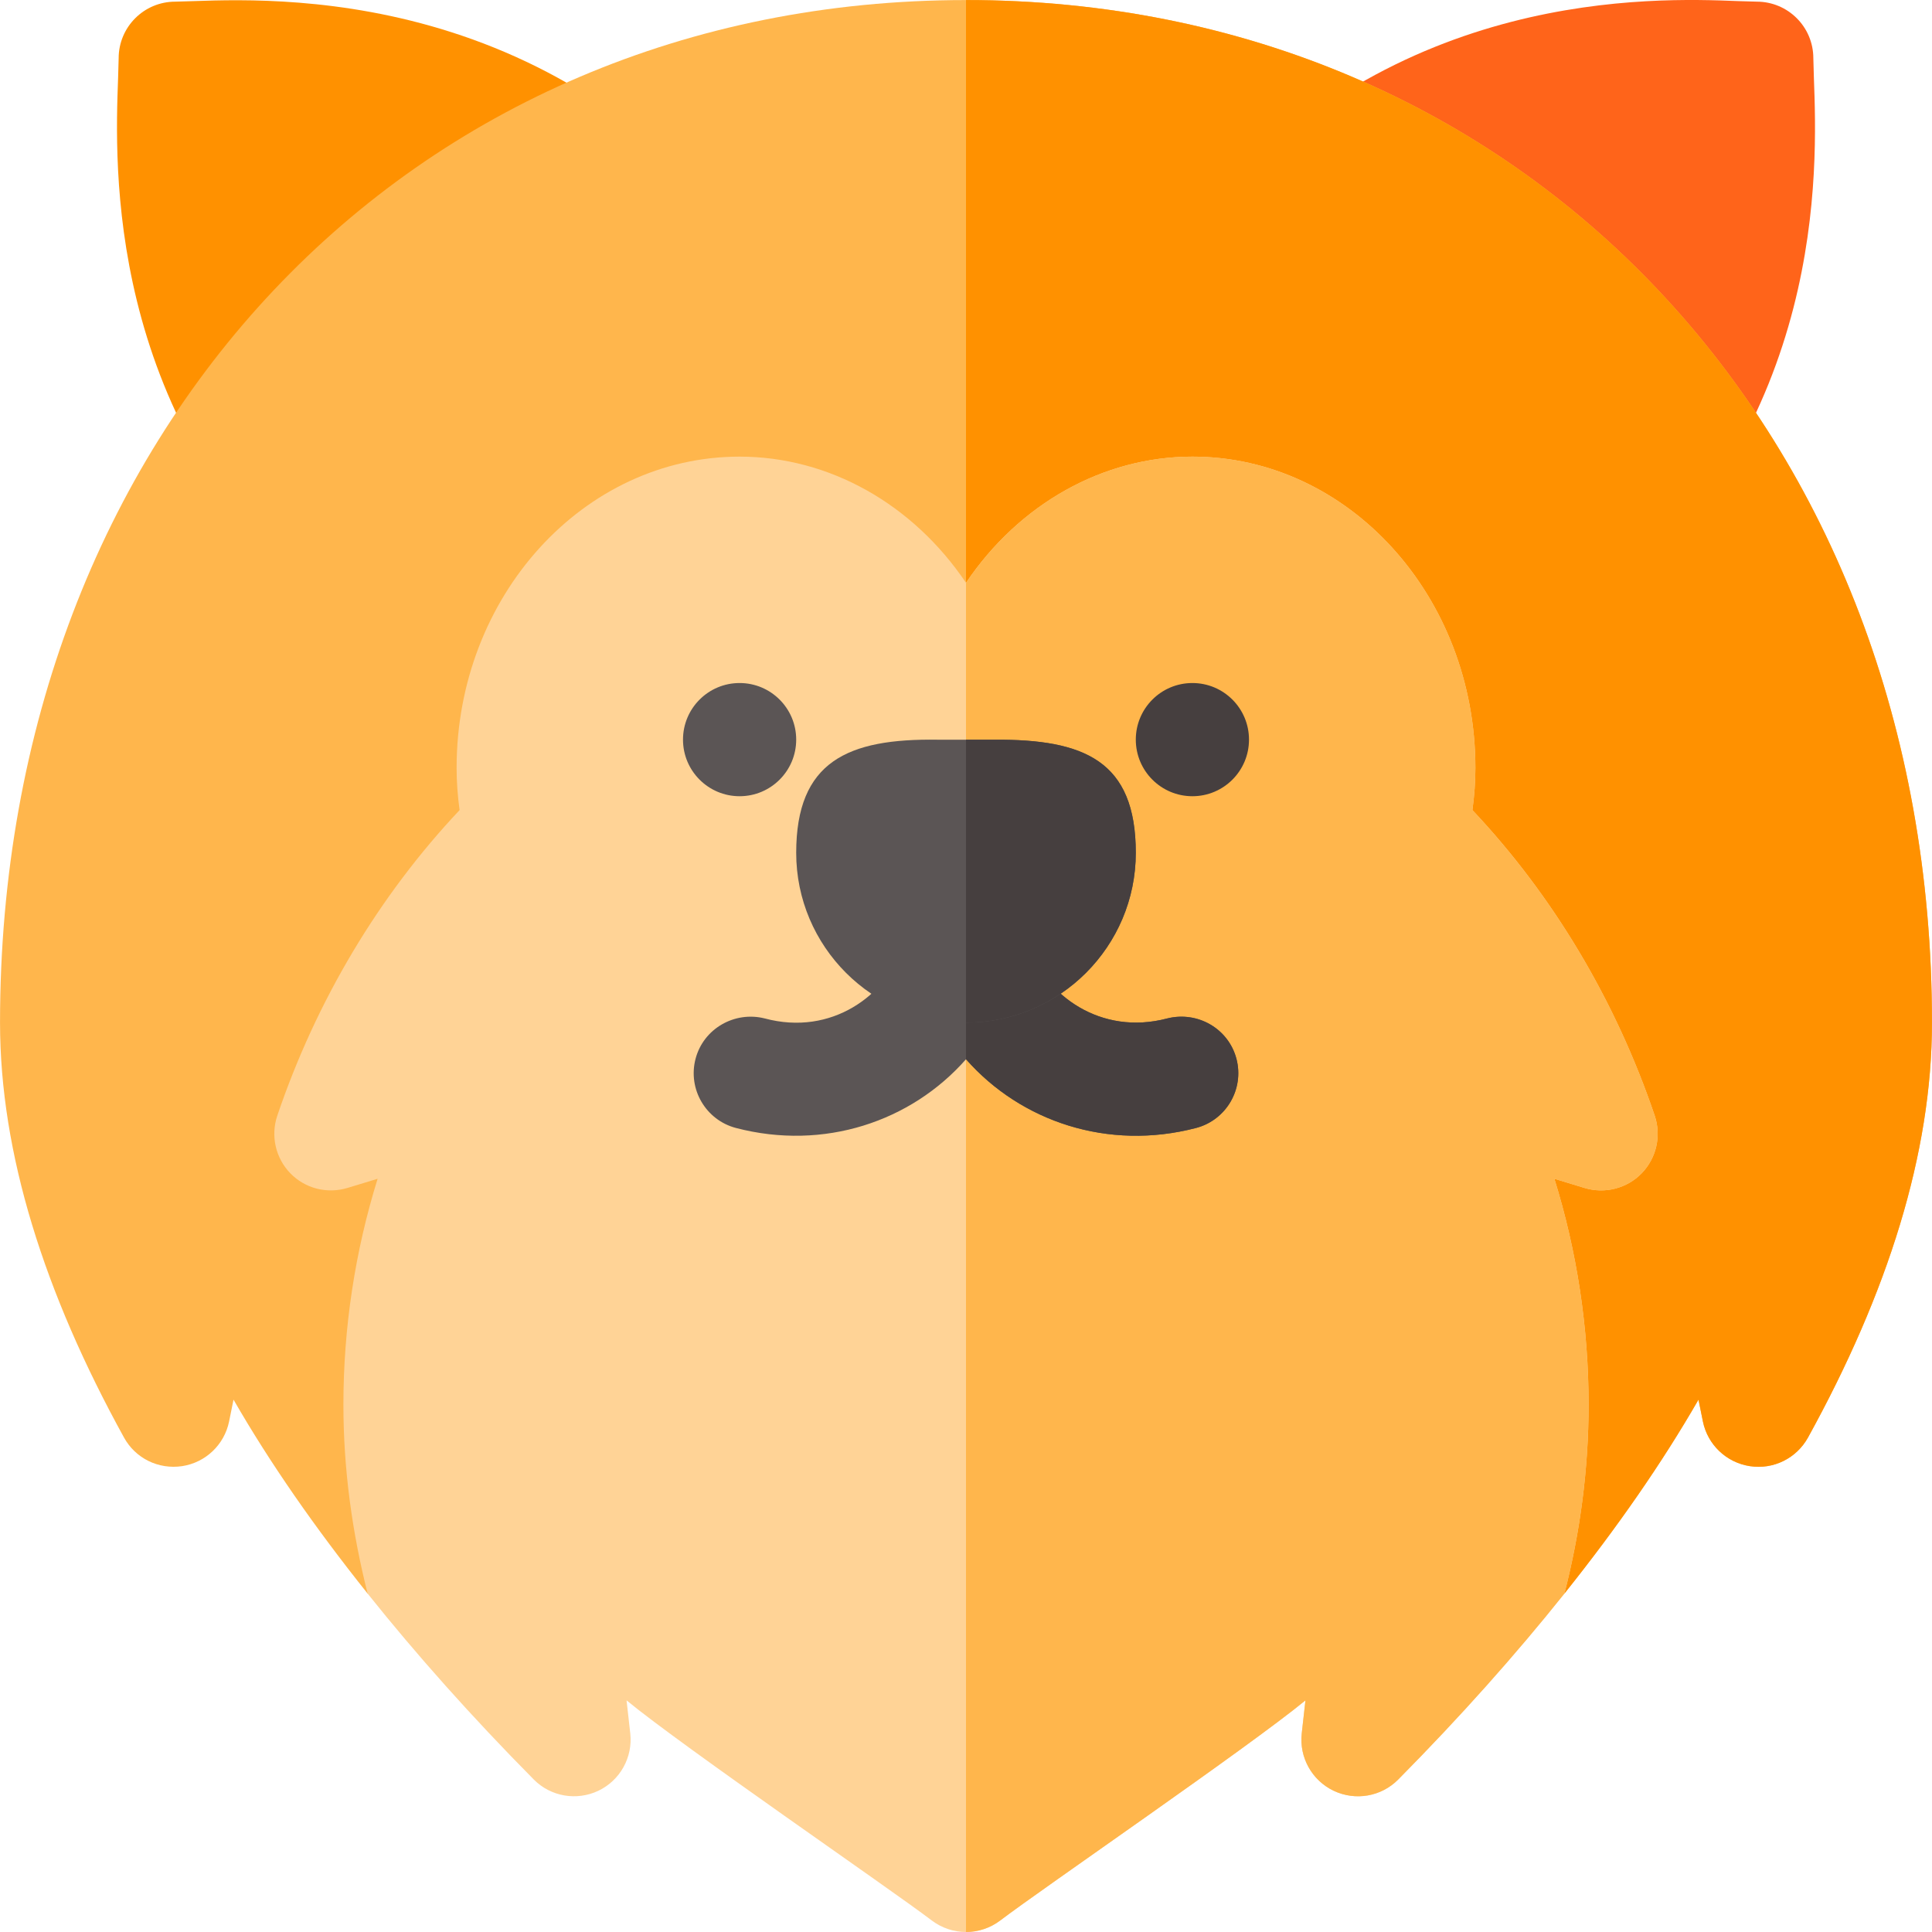 <svg id="Capa_1" enable-background="new 0 0 512.014 512.014" height="512" viewBox="0 0 512.014 512.014" width="512" xmlns="http://www.w3.org/2000/svg"><g><g><path d="m93.688 163.348c-3.662 0-7.31-1.348-10.151-3.955-55.445-50.918-53.116-115.038-52.237-138.797l.146-5.156c0-8.291 6.709-15 15-15l4.922-.146c25.679-.908 104.458-2.882 156.87 77.67 2.212 3.398 2.959 7.559 2.065 11.514-.908 3.94-3.369 7.368-6.826 9.478l-101.982 62.197c-2.416 1.478-5.112 2.195-7.807 2.195z" fill="#ff9100"/></g><g><path d="m414.723 166.556c-3.809 0-7.603-1.45-10.518-4.307l-84.902-83.511c-5.61-5.522-6.006-15.443-.894-21.42 51.504-60.41 119.795-57.92 142.236-57.026l4.922.146c8.291 0 15 6.709 15 15l.146 5.156c.908 24.58 3.311 90.854-56.177 142.299-2.826 2.448-6.327 3.663-9.813 3.663z" fill="#ff641a"/></g><path d="m256.007.014c-147.759 0-256 114.555-256 271 0 34.629 11.723 71.616 32.86 109.966 3.018 5.493 9.097 8.511 15.41 7.573 6.211-.952 11.177-5.669 12.437-11.836l1.172-5.786c9.615 16.721 21.553 33.889 35.543 51.403l158.578-.009 158.595-.011c13.984-17.507 25.915-34.669 35.526-51.383l1.172 5.786c1.26 6.167 6.226 10.884 12.437 11.836 6.27.967 12.363-2.08 15.41-7.573 21.138-38.35 32.86-75.337 32.86-109.966 0-156.445-108.241-271-256-271z" fill="#ffb64c"/><path d="m450.128 370.931 1.172 5.786c1.26 6.167 6.226 10.884 12.437 11.836 6.27.967 12.363-2.08 15.41-7.573 21.138-38.35 32.86-75.337 32.86-109.966 0-156.445-108.241-271-256-271v422.311l158.595-.011c13.984-17.506 25.915-34.669 35.526-51.383z" fill="#ff9100"/><path d="m438.527 295.668c-10.342-30.513-26.968-58.345-48.311-80.977.527-3.867.791-7.559.791-11.177 0-45.498-33.647-82.5-75-82.5-23.73 0-45.952 12.583-60 33.442-14.048-20.859-36.255-33.442-60-33.442-41.353 0-75 37.002-75 82.5 0 3.618.264 7.31.791 11.177-21.343 22.632-37.969 50.464-48.311 80.977-1.802 5.332-.469 11.221 3.442 15.264s9.771 5.522 15.146 3.896l7.998-2.432c-5.977 19.219-9.067 39.478-9.067 59.868 0 17.243 2.357 33.99 6.422 50.07 12.889 16.135 27.501 32.558 44.028 49.261 4.497 4.556 11.382 5.713 17.124 2.988 5.757-2.754 9.155-8.848 8.452-15.19l-.981-8.76c15.22 12.51 69.624 49.765 80.874 58.319 2.681 2.036 5.889 3.062 9.082 3.062s6.401-1.025 9.082-3.062c11.25-8.555 65.654-45.81 80.874-58.319l-.981 8.76c-.703 6.343 2.695 12.437 8.452 15.19 5.771 2.739 12.627 1.567 17.124-2.988 16.534-16.71 31.154-33.14 44.044-49.281 4.146-16.1 6.405-32.913 6.405-50.05 0-20.391-3.091-40.649-9.067-59.868l7.998 2.432c5.347 1.626 11.235.146 15.146-3.896s5.245-9.932 3.443-15.264z" fill="#ffd396"/><path d="m345.963 450.634-.981 8.76c-.703 6.343 2.695 12.437 8.452 15.19 5.771 2.739 12.627 1.567 17.124-2.988 16.534-16.71 31.154-33.14 44.044-49.281 4.146-16.1 6.405-32.913 6.405-50.05 0-20.391-3.091-40.649-9.067-59.868l7.998 2.432c5.347 1.626 11.235.146 15.146-3.896s5.244-9.932 3.442-15.264c-10.342-30.513-26.968-58.345-48.311-80.977.527-3.867.791-7.559.791-11.177 0-45.498-33.647-82.5-75-82.5-23.73 0-45.952 12.583-60 33.442v357.558c3.193 0 6.401-1.025 9.082-3.062 11.251-8.555 65.656-45.81 80.875-58.319z" fill="#ffb64c"/><circle cx="196.007" cy="196.014" fill="#5b5555" r="15"/><circle cx="316.007" cy="196.014" fill="#463f3f" r="15"/><g><path d="m327.682 280.609c-2.109-8.013-10.298-12.715-18.325-10.708-17.739 4.688-32.227-6.27-36.68-18.955-2.45-7.009-9.587-10.723-16.631-9.532-.013-.002-.026.002-.038 0-7.068-1.249-14.214 2.496-16.67 9.532-4.438 12.686-18.867 23.73-36.68 18.955-7.969-2.007-16.23 2.695-18.325 10.708s2.695 16.216 10.708 18.325c23.309 6.083 46.41-1.679 60.967-18.214l.002-.002c14.551 16.525 37.639 24.304 60.965 18.215 8.012-2.108 12.802-10.311 10.707-18.324z" fill="#5b5555"/><path d="m316.974 298.934c8.013-2.109 12.803-10.313 10.708-18.325-2.109-8.013-10.298-12.715-18.325-10.708-17.739 4.688-32.227-6.27-36.68-18.955-2.45-7.009-9.587-10.723-16.631-9.532-.013-.002-.026.002-.038 0v39.307l.002-.002c14.55 16.525 37.638 24.304 60.964 18.215z" fill="#463f3f"/><g><path d="m263.507 196.034h-7.5-7.5c-23.851-.353-37.5 5.741-37.5 29.98 0 24.814 20.186 45 45 45s45-20.186 45-45c0-24.397-13.652-30.126-37.5-29.98z" fill="#5b5555"/><path d="m301.007 226.014c0-24.397-13.652-30.126-37.5-29.98h-7.5v74.98c24.815 0 45-20.185 45-45z" fill="#463f3f"/></g></g></g></svg>